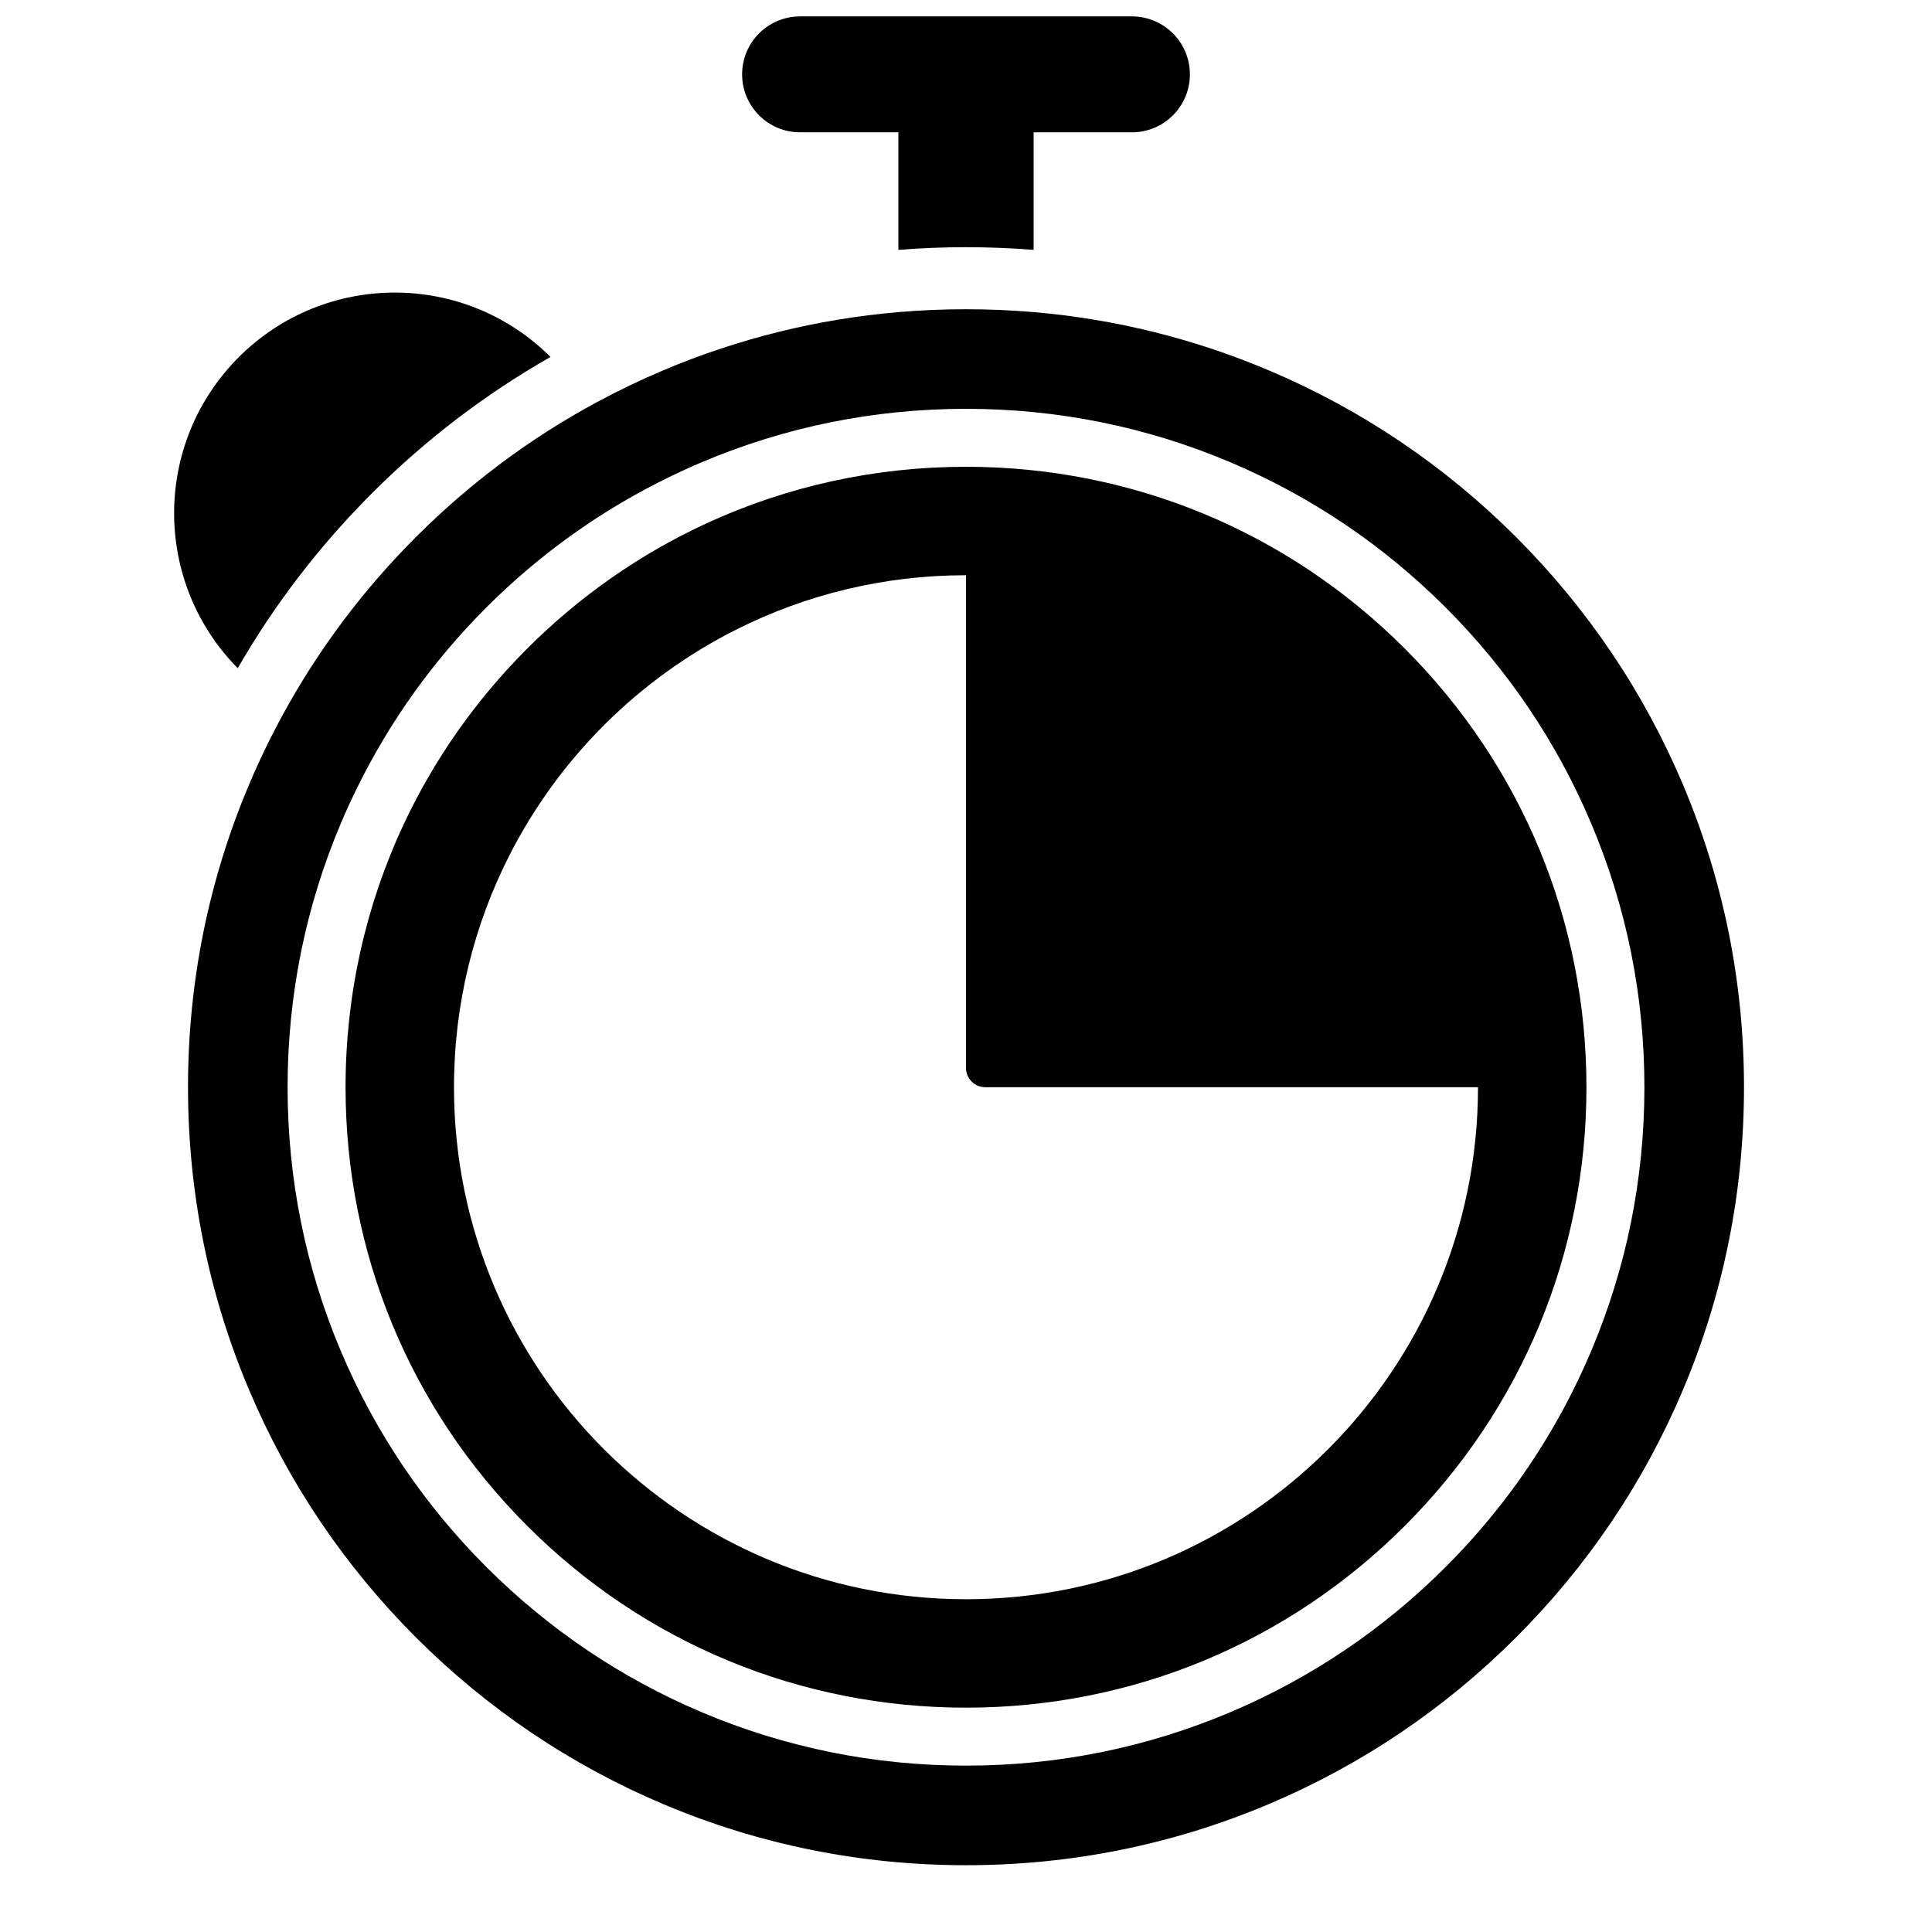 <?xml version="1.0" encoding="utf-8"?>
<!-- Generator: Adobe Illustrator 17.1.0, SVG Export Plug-In . SVG Version: 6.00 Build 0)  -->
<!DOCTYPE svg PUBLIC "-//W3C//DTD SVG 1.1//EN" "http://www.w3.org/Graphics/SVG/1.1/DTD/svg11.dtd">
<svg version="1.1" id="Capa_1" xmlns="http://www.w3.org/2000/svg" xmlns:xlink="http://www.w3.org/1999/xlink" x="0px" y="0px"
	 width="1000px" height="1000px" viewBox="0 0 1000 1000" enable-background="new 0 0 1000 1000" xml:space="preserve">
<path d="M585.882,8.487H414.118c-16.568,0-30,13.432-30,30s13.432,30,30,30H465v60.846c11.589-0.918,23.259-1.386,35-1.386
	s23.411,0.468,35,1.386V68.487h50.882c16.568,0,30-13.432,30-30S602.45,8.487,585.882,8.487z"/>
<path d="M123.053,345.858c18.986-32.975,42.239-63.302,69.499-90.562c27.763-27.763,58.71-51.367,92.394-70.542
	c-44.609-44.465-116.817-44.422-161.371,0.132C79.152,229.309,78.983,301.219,123.053,345.858z"/>
<path d="M365.751,270.848c-34.094,15.703-65.498,37.481-92.833,64.816c-26.857,26.857-48.358,57.638-63.996,91.043
	c-19.679,42.04-30.063,88.239-30.063,136.038c0,85.78,33.404,166.426,94.06,227.081S414.22,883.886,500,883.886
	s166.426-33.404,227.081-94.06s94.06-141.301,94.06-227.081s-33.404-166.426-94.06-227.081S585.78,241.604,500,241.604
	C452.877,241.604,407.313,251.707,365.751,270.848z M510,562.745h255.012c0,146.362-118.65,265.012-265.012,265.012
	S234.988,709.107,234.988,562.745c0-43.275,10.377-84.124,28.772-120.203c25.669-50.349,66.966-91.391,117.492-116.761
	c35.723-17.937,76.052-28.048,118.748-28.048v255.012C500,558.268,504.477,562.745,510,562.745z"/>
<path d="M500,160.059c-11.748,0-23.419,0.5-35,1.49c-42.014,3.596-82.829,13.69-121.738,30.148
	c-11.874,5.022-23.445,10.585-34.702,16.668c-34.202,18.484-65.474,41.809-93.302,69.637
	c-27.325,27.325-50.296,57.977-68.618,91.455c-6.479,11.839-12.389,24.022-17.688,36.549
	c-20.994,49.635-31.639,102.369-31.639,156.738s10.645,107.104,31.639,156.738c20.281,47.95,49.318,91.017,86.306,128.004
	s80.054,66.024,128.004,86.306c49.635,20.994,102.369,31.639,156.738,31.639s107.104-10.645,156.738-31.639
	c47.95-20.281,91.017-49.318,128.004-86.306s66.024-80.054,86.306-128.004c20.994-49.635,31.639-102.369,31.639-156.738
	s-10.645-107.104-31.639-156.738c-20.281-47.95-49.318-91.017-86.306-128.004s-80.054-66.024-128.004-86.306
	c-38.91-16.458-79.725-26.553-121.738-30.148C523.419,160.558,511.748,160.059,500,160.059z M636.685,239.205
	c41.815,17.687,79.366,43.003,111.609,75.246s57.56,69.794,75.246,111.609c18.314,43.3,27.601,89.287,27.601,136.685
	s-9.286,93.385-27.601,136.685c-17.687,41.815-43.003,79.366-75.246,111.609s-69.794,57.56-111.609,75.246
	c-43.3,18.314-89.287,27.601-136.685,27.601s-93.385-9.286-136.685-27.601c-41.815-17.687-79.366-43.003-111.609-75.246
	s-57.56-69.794-75.246-111.609c-18.314-43.3-27.601-89.287-27.601-136.685s9.286-93.385,27.601-136.685
	c2.631-6.221,5.452-12.335,8.418-18.363c16.975-34.495,39.381-65.8,66.828-93.246c27.956-27.956,59.907-50.694,95.162-67.777
	c5.407-2.62,10.887-5.117,16.447-7.469c43.3-18.314,89.287-27.601,136.685-27.601S593.385,220.891,636.685,239.205z"/>
</svg>
